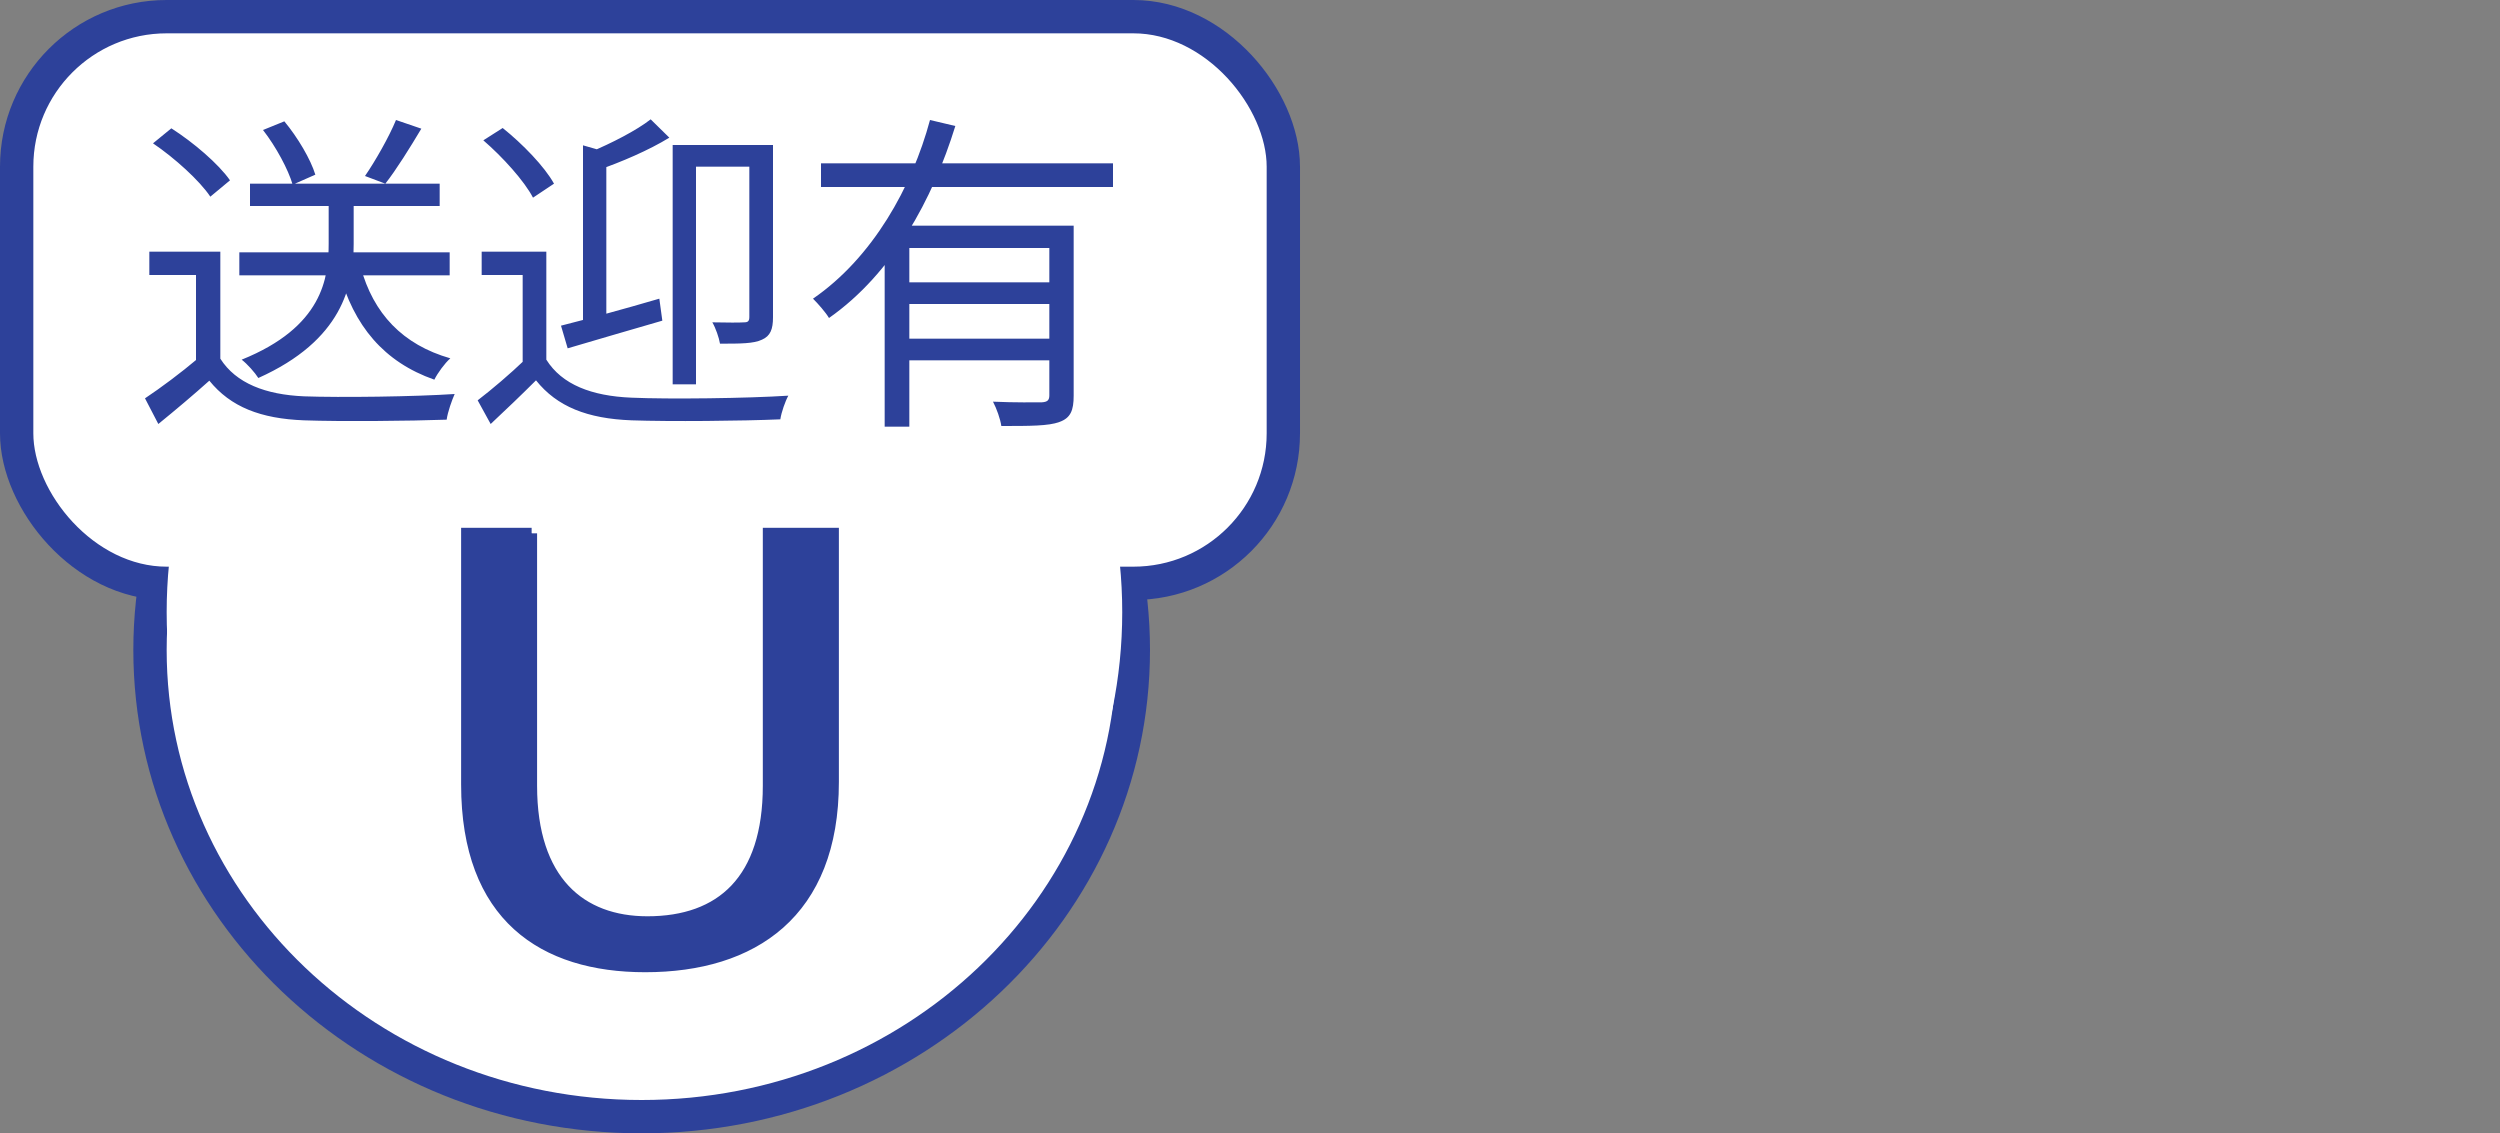 <svg width="75" height="34" viewBox="0 0 75 34" fill="none" xmlns="http://www.w3.org/2000/svg">
<rect x="0" y="0" width="75" height="34" fill="#808080" stroke="none"/>
<path d="M34 19.5C34 27.209 27.42 33.5 19.25 33.5C11.08 33.5 4.5 27.209 4.5 19.5C4.5 11.791 11.08 5.5 19.25 5.5C27.42 5.5 34 11.791 34 19.5Z" fill="white" stroke="#2D419A"/>
<rect x="0.5" y="0.5" width="38" height="17" rx="4.5" fill="white" stroke="#2D419A"/>
<path d="M19.333 32.728C27.249 32.728 33.667 26.297 33.667 18.364C33.667 10.431 27.249 4 19.333 4C11.417 4 5 10.431 5 18.364C5 26.297 11.417 32.728 19.333 32.728Z" fill="white"/>
<path d="M15.946 16V23.573C15.946 26.439 17.428 27.655 19.422 27.655C21.637 27.655 23.051 26.403 23.051 23.573V16H25V23.459C25 27.387 22.587 29 19.357 29C16.302 29 14 27.502 14 23.534V16H15.949H15.946Z" fill="#2D419A" stroke="#2D419A" stroke-width="0.333" stroke-miterlimit="10"/>
<path d="M7.18 7.57V8.26H13.49V7.57H7.18ZM7.5 5.51V6.18H13.19V5.51H7.5ZM9.86 5.82V7.31C9.86 8.34 9.68 9.81 7.25 10.79C7.42 10.92 7.65 11.18 7.75 11.34C10.27 10.21 10.61 8.57 10.61 7.32V5.82H9.86ZM10.82 8.01L10.17 8.15C10.61 9.78 11.52 10.86 13.03 11.39C13.13 11.19 13.34 10.9 13.51 10.75C12.08 10.34 11.2 9.41 10.82 8.01ZM6.61 7.55H4.48V8.25H5.88V11.09H6.61V7.55ZM6.61 10.76H5.93C5.42 11.19 4.83 11.63 4.35 11.95L4.75 12.72C5.29 12.28 5.8 11.85 6.28 11.42C6.92 12.21 7.82 12.56 9.12 12.61C10.23 12.65 12.3 12.63 13.4 12.59C13.43 12.36 13.56 12 13.64 11.82C12.46 11.9 10.21 11.93 9.12 11.89C7.97 11.84 7.08 11.5 6.61 10.76ZM4.59 4.3C5.24 4.74 5.99 5.42 6.31 5.9L6.9 5.41C6.56 4.92 5.8 4.27 5.14 3.85L4.59 4.3ZM11.88 3.6C11.67 4.11 11.26 4.83 10.95 5.28L11.56 5.51C11.89 5.09 12.3 4.43 12.64 3.86L11.88 3.6ZM7.89 3.9C8.28 4.4 8.65 5.09 8.78 5.54L9.46 5.24C9.32 4.78 8.93 4.12 8.53 3.64L7.89 3.9ZM16.39 7.55H14.45V8.25H15.68V11.09H16.39V7.55ZM16.39 10.79H15.75C15.29 11.23 14.76 11.68 14.33 12.01L14.72 12.72C15.2 12.27 15.65 11.84 16.08 11.41C16.71 12.2 17.62 12.56 18.95 12.61C20.09 12.65 22.27 12.63 23.41 12.58C23.44 12.37 23.56 12.03 23.65 11.87C22.42 11.95 20.07 11.98 18.94 11.93C17.75 11.88 16.86 11.54 16.39 10.79ZM14.5 4.21C15.08 4.71 15.73 5.43 15.99 5.93L16.62 5.51C16.34 5 15.67 4.31 15.08 3.84L14.5 4.21ZM20.18 4.35V11.53H20.88V5H22.87V4.35H20.18ZM17.49 4.36V9.88H18.19V4.56L17.49 4.36ZM22.48 4.35V9.51C22.48 9.63 22.44 9.67 22.33 9.67C22.2 9.68 21.82 9.68 21.37 9.67C21.47 9.84 21.57 10.13 21.6 10.31C22.21 10.31 22.61 10.31 22.86 10.19C23.11 10.08 23.19 9.88 23.19 9.52V4.35H22.48ZM19.52 3.58C19.1 3.91 18.34 4.3 17.69 4.57C17.78 4.72 17.88 4.96 17.92 5.11C18.64 4.86 19.46 4.51 20.08 4.13L19.52 3.58ZM16.83 9.77L17.03 10.45C17.83 10.21 18.88 9.91 19.87 9.62L19.78 8.96C18.69 9.28 17.58 9.58 16.83 9.77ZM24.63 4.9V5.61H33.39V4.9H24.63ZM27.07 8.47V9.12H31.77V8.47H27.07ZM26.54 6.77V12.8H27.28V7.44H31.65V6.77H26.54ZM31.48 6.77V11.86C31.48 12.01 31.42 12.06 31.25 12.07C31.07 12.07 30.46 12.08 29.79 12.05C29.9 12.26 30.01 12.57 30.04 12.78C30.9 12.78 31.46 12.78 31.78 12.66C32.12 12.54 32.21 12.31 32.21 11.87V6.77H31.48ZM27.9 3.6C27.36 5.61 26.18 7.73 24.39 8.96C24.54 9.11 24.77 9.37 24.87 9.54C26.78 8.2 27.98 5.98 28.66 3.78L27.9 3.6ZM27.07 10.16V10.81H31.77V10.16H27.07Z" fill="#2D419A"/>
</svg>
